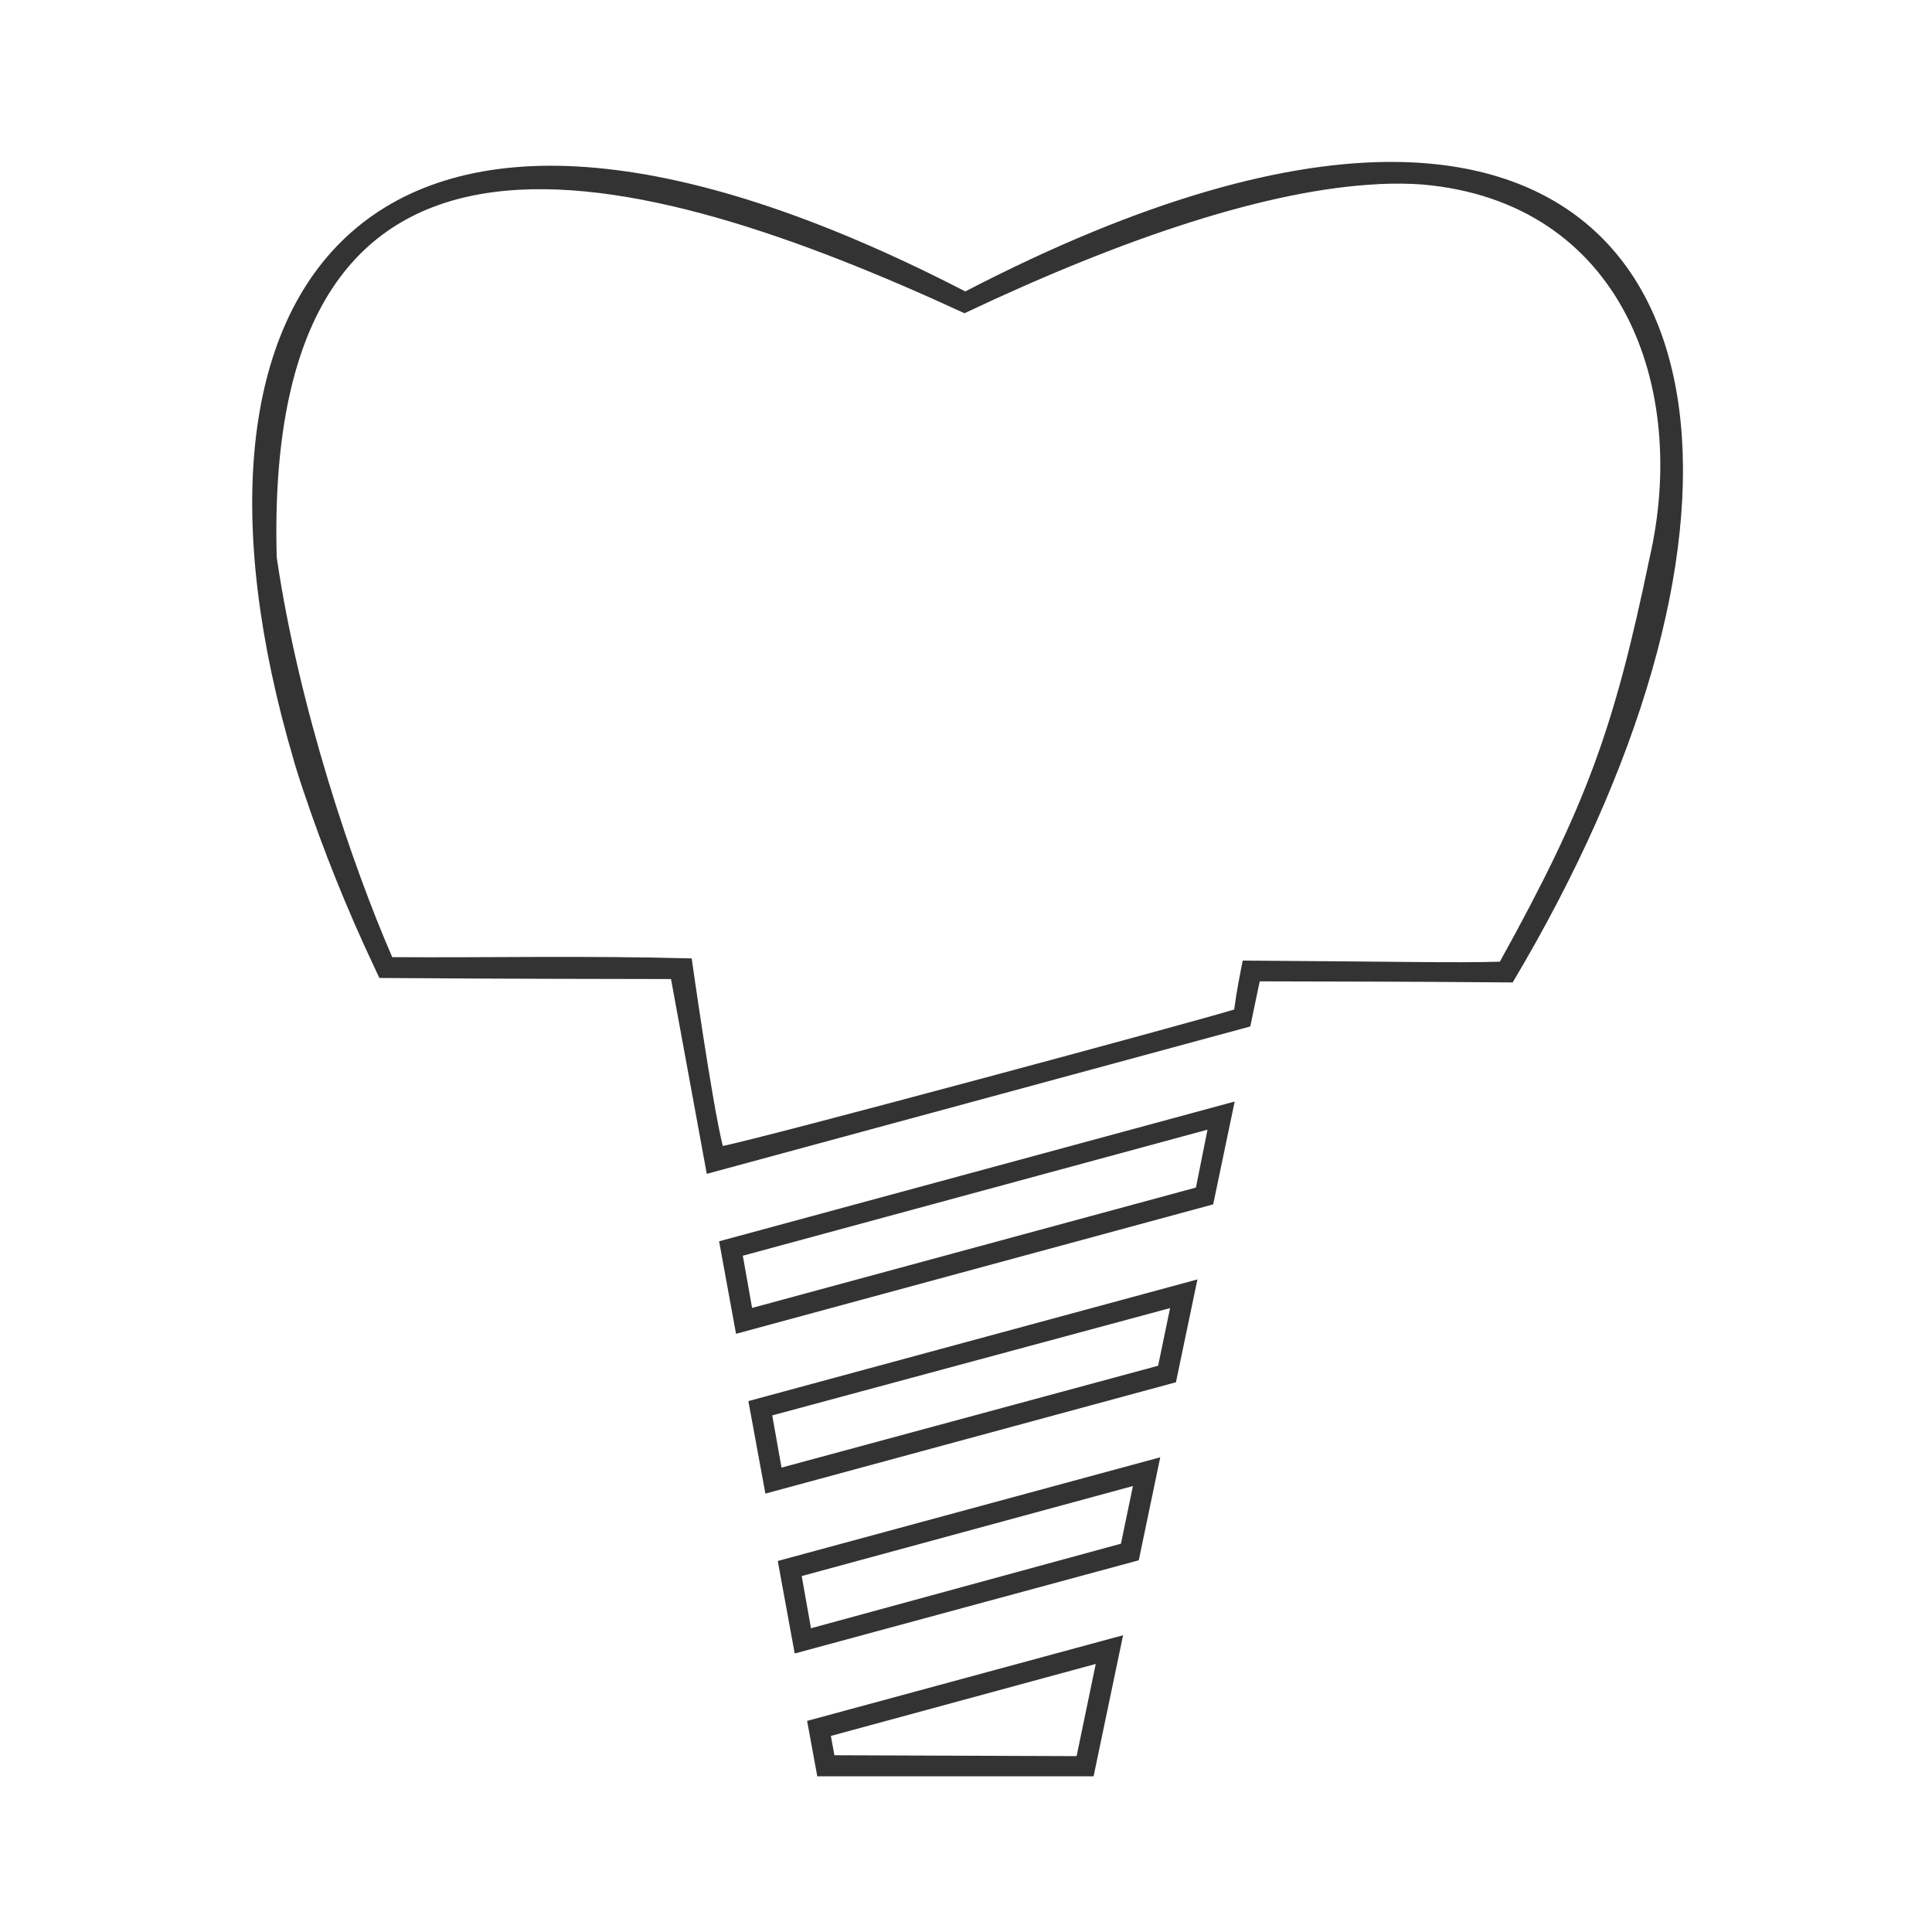 <svg xmlns="http://www.w3.org/2000/svg" id="svg8" width="48" height="48" version="1.1" viewBox="0 0 12.7 12.7"><title id="title4753">UIO-icon</title><path id="path3196" fill="#333" stroke-width="1" d="m34.705 4.018c-2.771-0.048-6.361 0.927-10.76 3.211-14.932-7.712-20.118-0.086-16.66 11.622 0.001 0.003 0.001 0.007 0.002 0.01 0.015 0.05 0.028 0.098 0.043 0.148 0.002 0.007 0.004 0.013 0.006 0.021 0.063 0.207 0.135 0.419 0.203 0.629 0.001 0.002 0.003 0.006 0.004 0.008 0.475 1.413 1.055 2.872 1.764 4.371 0.036 0.073 0.068 0.148 0.104 0.221 3.6 0.026 4.977 0.02 7.234 0.027l0.887 4.832 13.482-3.656 0.234-1.119c2.029 0.008 3.181 0.001 6.275 0.027 6.466-10.855 5.496-20.208-2.817-20.352zm-0.519 0.549c0.387-0.019 0.756-0.016 1.105 0.01 4.943 0.438 6.603 5.028 5.627 9.266-0.871 4.198-1.551 6.109-3.713 10.012-1.103 0.035-2.742-0.006-6.379-0.027-0.08 0.409-0.145 0.723-0.211 1.213-0.873 0.275-11.723 3.201-12.686 3.385-0.271-1.093-0.771-4.652-0.771-4.652-2.721-0.072-4.963-0.015-7.428-0.031-0.983-2.256-2.318-6.185-2.866-9.919-0.336-12.318 8.916-9.811 17.061-6.054 3.979-1.885 7.554-3.071 10.26-3.201zm-25.772 17.491c0.293 0.725 0.608 1.457 0.959 2.201-0.351-0.744-0.668-1.477-0.959-2.201zm22.213 5.266-12.789 3.467 0.42 2.295 11.836-3.211zm-0.674 0.698-0.287 1.436-11.01 2.986-0.23-1.295zm-0.25 3.715-11.139 3.018 0.422 2.295 10.184-2.762zm-0.678 0.711-0.297 1.43-9.342 2.527l-0.23-1.295zm-0.244 3.701l-9.488 2.572 0.42 2.295 8.535-2.312zm-0.678 0.713-0.297 1.43l-7.689 2.098-0.23-1.295zm-0.244 3.701l-7.838 2.125 0.252 1.375h6.854zm-7.249 2.498 6.571-1.786-0.475 2.287-6.008-0.022z" transform="scale(.265)"/></svg>